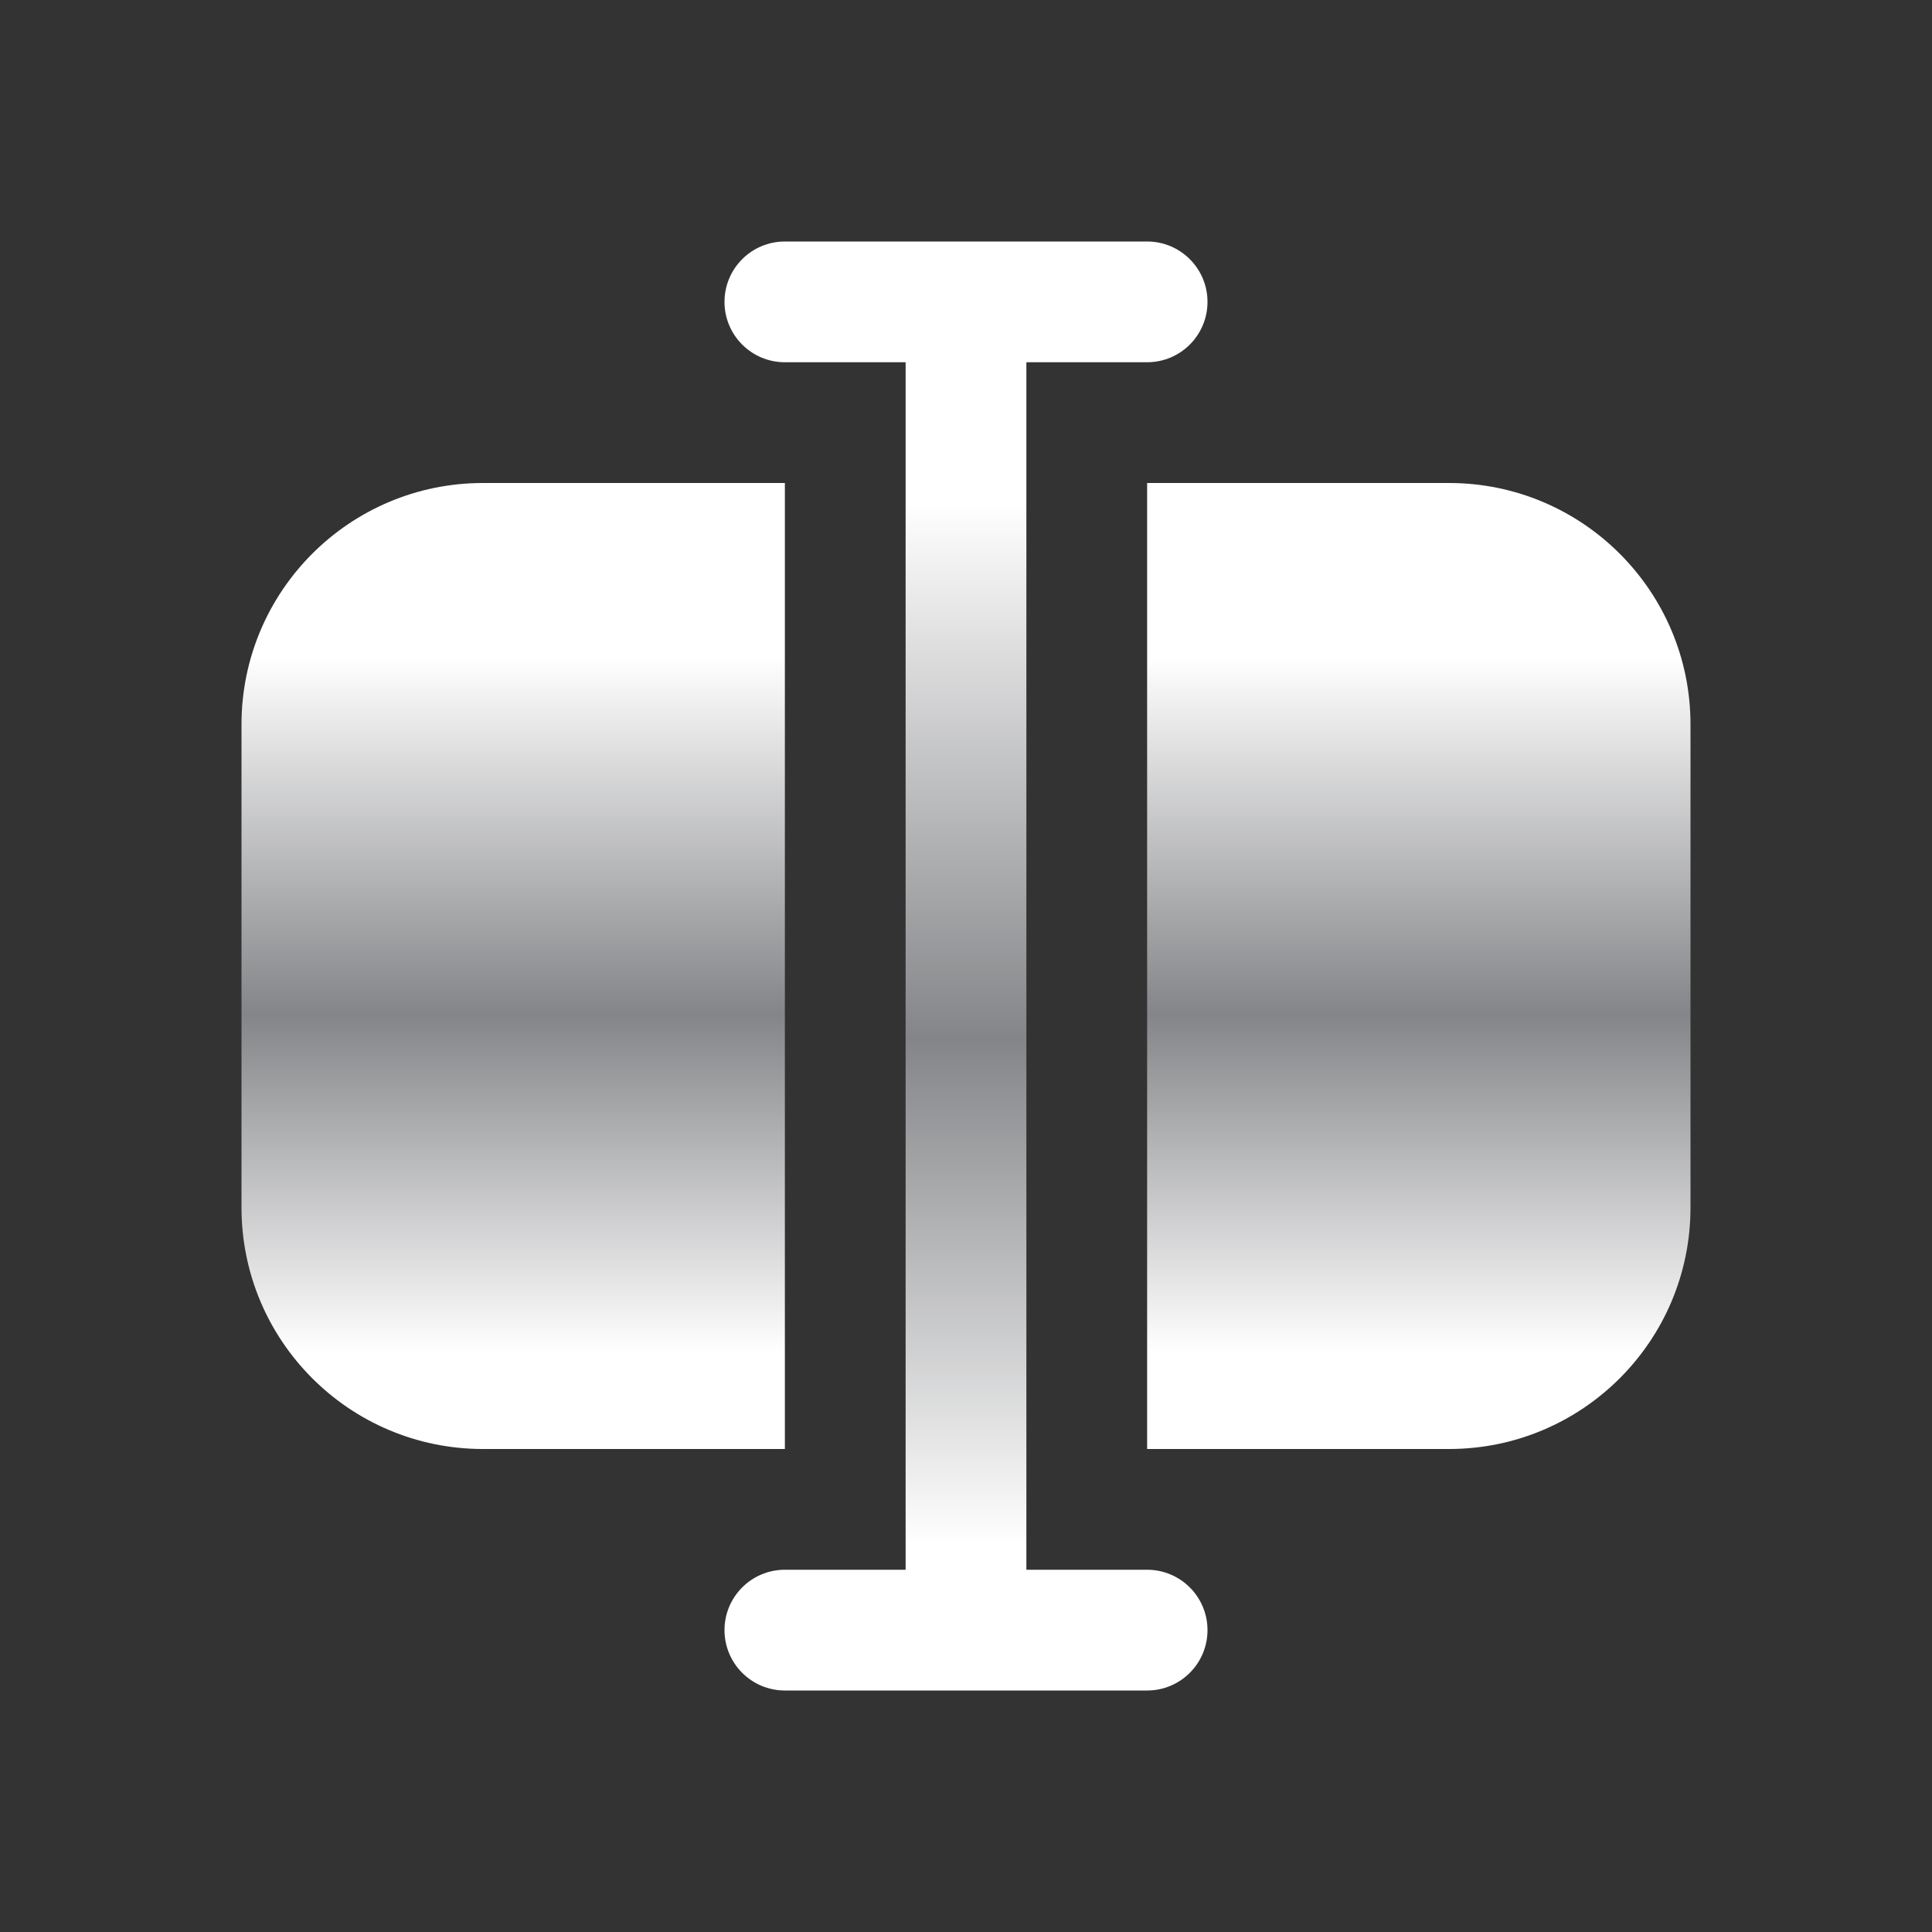 <svg width="120" height="120" viewBox="0 0 120 120" fill="none" xmlns="http://www.w3.org/2000/svg">
<rect x="0" y="0" width="120" height="120" fill="#333333" stroke="none"/>
<path d="M48.75 15C46.679 15 45 16.679 45 18.75C45 20.821 46.679 22.5 48.75 22.5H56.25V97.5H48.75C46.679 97.5 45 99.179 45 101.25C45 103.321 46.679 105 48.75 105H71.25C73.321 105 75 103.321 75 101.25C75 99.179 73.321 97.5 71.25 97.5H63.75V22.5H71.25C73.321 22.5 75 20.821 75 18.75C75 16.679 73.321 15 71.25 15H48.75Z" fill="url(#paint0_linear_1_145)"/>
<path d="M30 30H48.75V90H30C21.716 90 15 83.284 15 75V45C15 36.716 21.716 30 30 30ZM90 90H71.25V30H90C98.284 30 105 36.716 105 45V75C105 83.284 98.284 90 90 90Z" fill="url(#paint1_linear_1_145)"/>
<defs>
<linearGradient id="paint0_linear_1_145" x1="60" y1="15" x2="60" y2="105" gradientUnits="userSpaceOnUse">
<stop offset="0.18" stop-color="white"/>
<stop offset="0.55" stop-color="#848588"/>
<stop offset="0.9" stop-color="white"/>
</linearGradient>
<linearGradient id="paint1_linear_1_145" x1="60" y1="30" x2="60" y2="90" gradientUnits="userSpaceOnUse">
<stop offset="0.18" stop-color="white"/>
<stop offset="0.55" stop-color="#848588"/>
<stop offset="0.9" stop-color="white"/>
</linearGradient>
</defs>
</svg>
